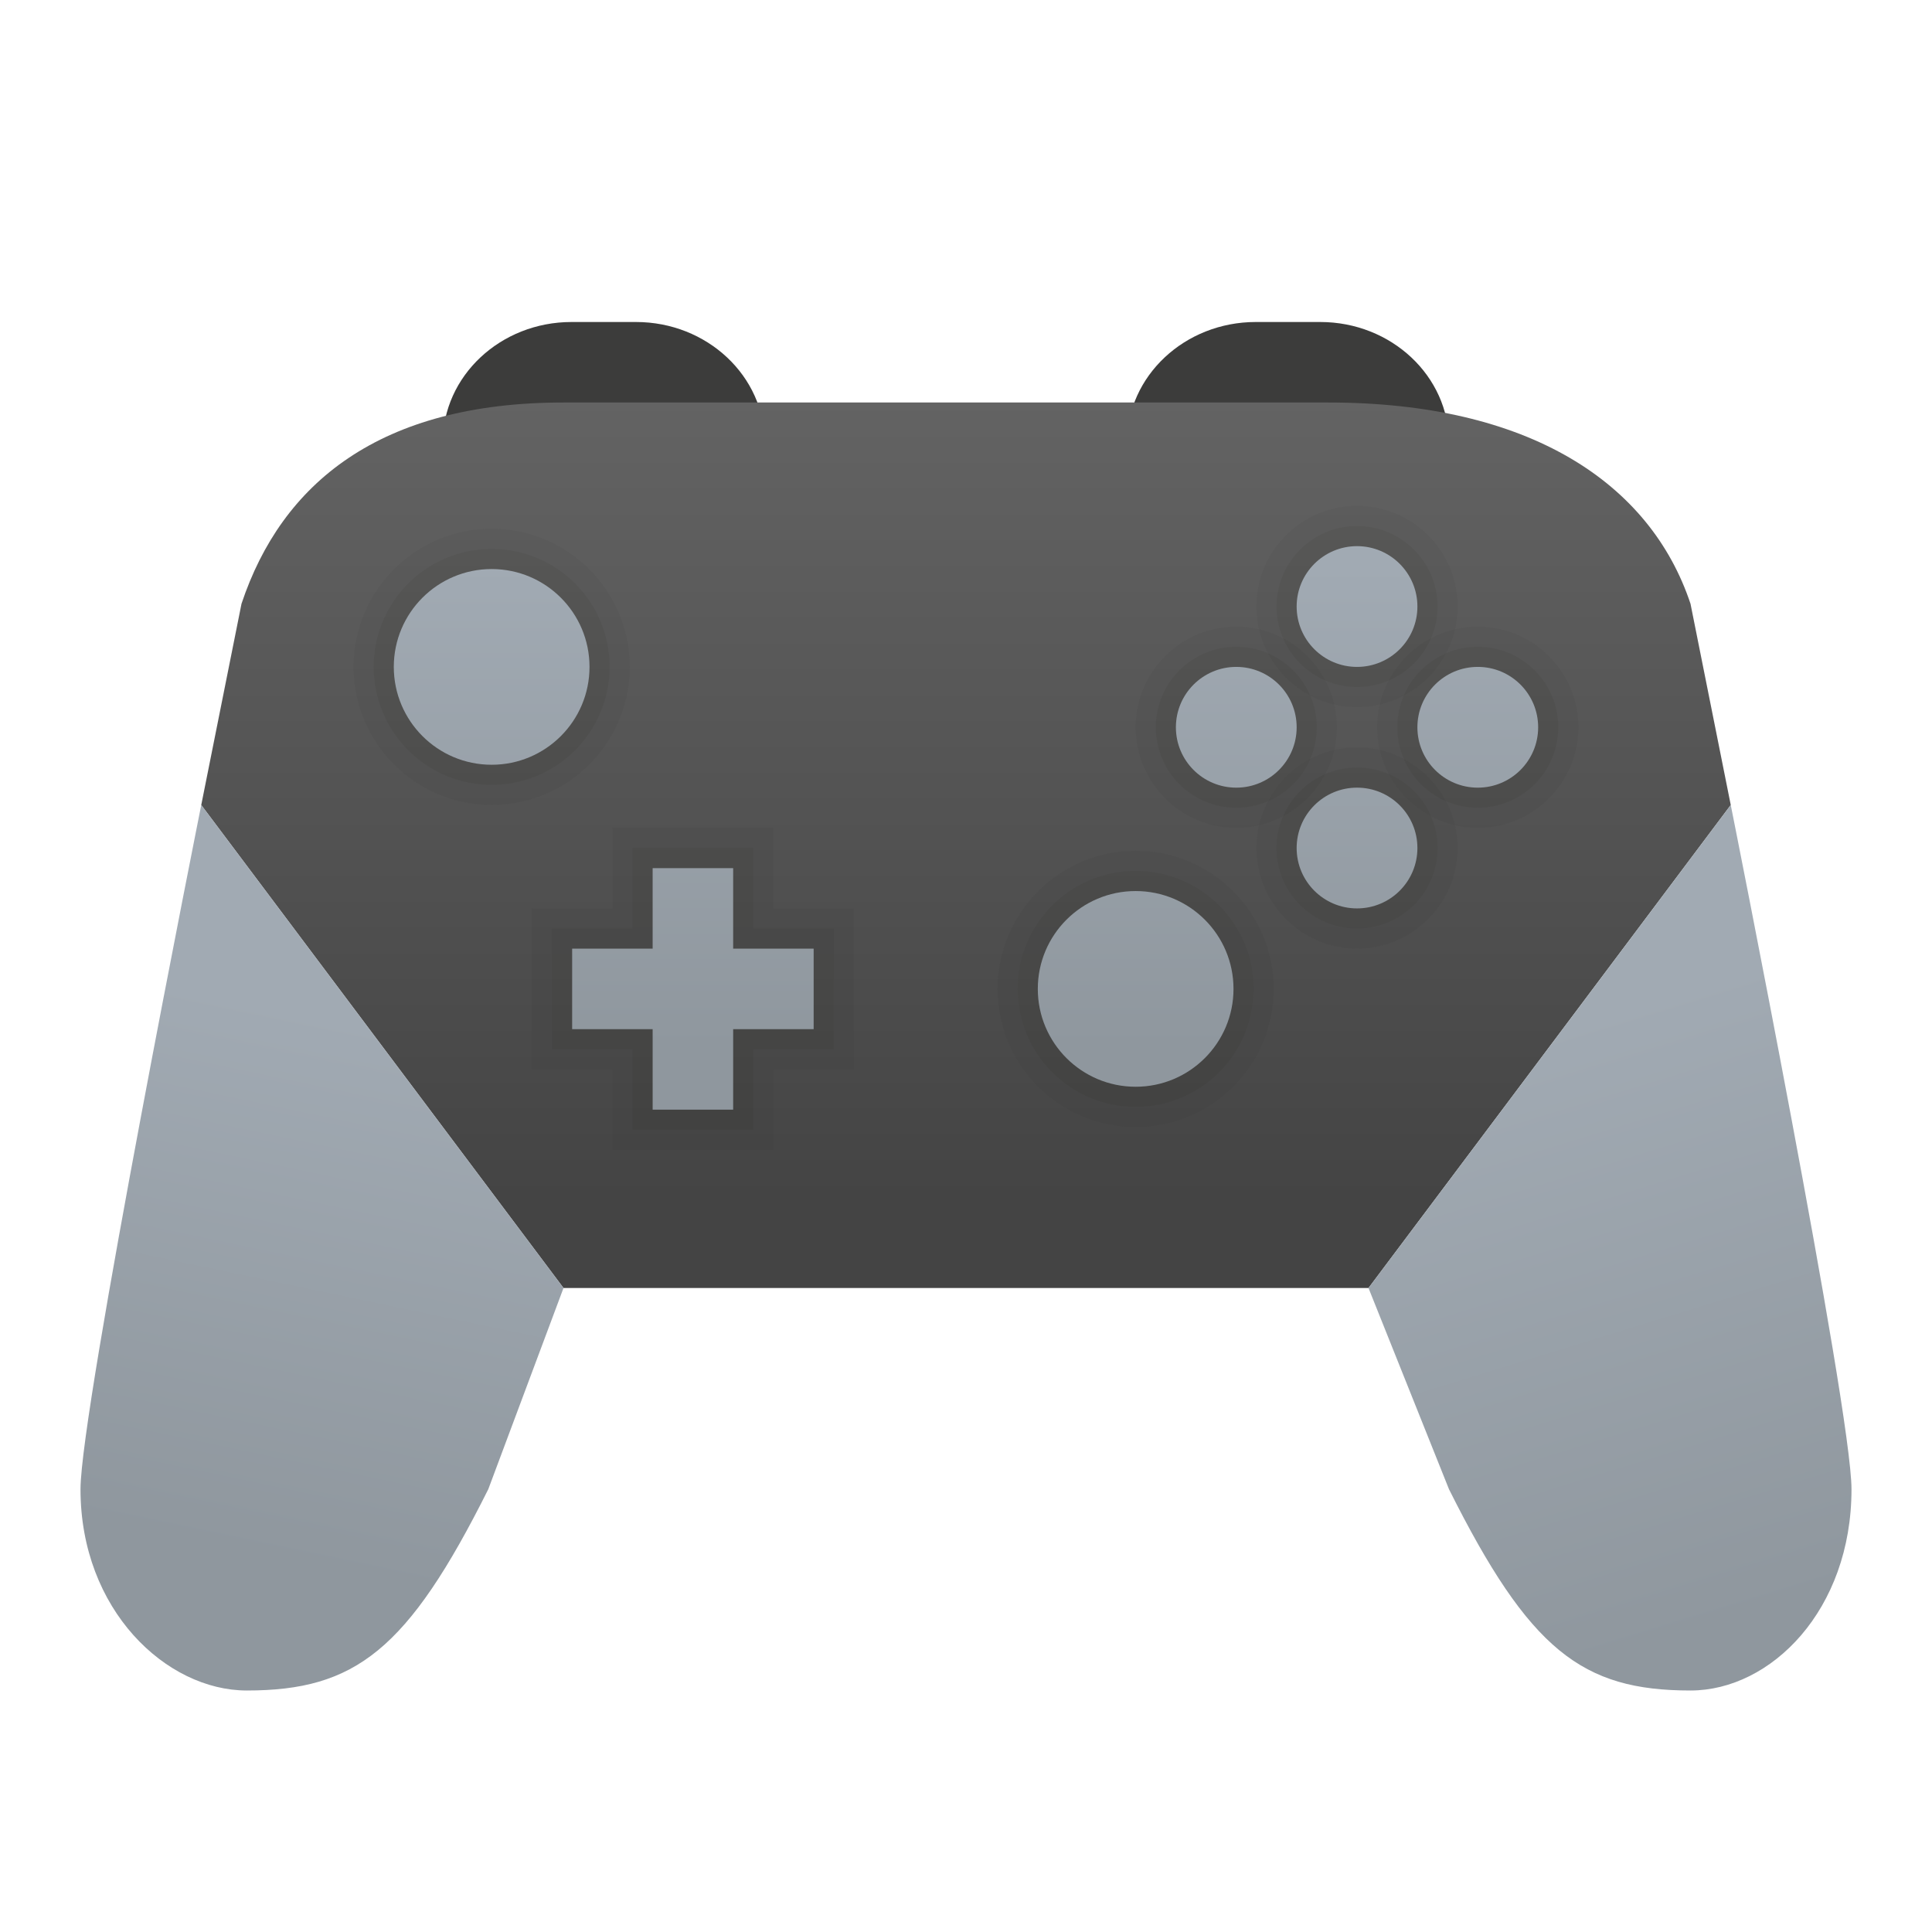 <svg xmlns="http://www.w3.org/2000/svg" viewBox="0 0 48 48"><path fill="#3c3c3b" d="M11,11h8c0-1.657-1.433-3-3.2-3h-1.6C12.433,8,11,9.343,11,11z"/><path fill="#3c3c3b" d="M28,11h8c0-1.657-1.433-3-3.2-3h-1.6C29.433,8,28,9.343,28,11z"/><linearGradient id="CRIzu4ItdE3NHmjWgurrsa" x1="24" x2="24" y1="9.892" y2="29.787" gradientUnits="userSpaceOnUse"><stop offset="0" stop-color="#636363"/><stop offset="1" stop-color="#444"/></linearGradient><path fill="url(#CRIzu4ItdE3NHmjWgurrsa)" d="M14,10h19c5,0,8,2,9,5l1,5l-9,12H14L5,20l1-5C7,12,9.441,10,14,10z"/><linearGradient id="CRIzu4ItdE3NHmjWgurrsb" x1="38.373" x2="42.906" y1="25.588" y2="40.321" gradientUnits="userSpaceOnUse"><stop offset="0" stop-color="#a1aab3"/><stop offset="1" stop-color="#8f979e"/></linearGradient><path fill="url(#CRIzu4ItdE3NHmjWgurrsb)" d="M43,20l-9,12l2,5c2,4,3.307,5,6,5c2,0,4-2,4-5C46,35,43,20,43,20z"/><linearGradient id="CRIzu4ItdE3NHmjWgurrsc" x1="9.6" x2="6.83" y1="25.522" y2="38.744" gradientUnits="userSpaceOnUse"><stop offset="0" stop-color="#a1aab3"/><stop offset="1" stop-color="#8f979e"/></linearGradient><path fill="url(#CRIzu4ItdE3NHmjWgurrsc)" d="M5,20l9,12l-1.869,5c-2,4-3.307,5-6,5C4.131,42,2,40,2,37C2,35,5,20,5,20z"/><circle cx="12.215" cy="16.569" r="2.431" fill="none" stroke="#1d1d1b" stroke-miterlimit="10" opacity=".07"/><path fill="#1d1d1b" d="M12.215,14.137c1.343,0,2.431,1.089,2.431,2.431S13.558,19,12.215,19s-2.431-1.089-2.431-2.431 S10.872,14.137,12.215,14.137 M12.215,13.137c-1.892,0-3.431,1.539-3.431,3.431S10.323,20,12.215,20s3.431-1.539,3.431-3.431 S14.107,13.137,12.215,13.137L12.215,13.137z" opacity=".05"/><linearGradient id="CRIzu4ItdE3NHmjWgurrsd" x1="12.215" x2="12.215" y1="14.014" y2="26.043" gradientUnits="userSpaceOnUse"><stop offset="0" stop-color="#a1aab3"/><stop offset="1" stop-color="#8f979e"/></linearGradient><circle cx="12.215" cy="16.569" r="2.431" fill="url(#CRIzu4ItdE3NHmjWgurrsd)"/><circle cx="28.215" cy="24.569" r="2.431" fill="none" stroke="#1d1d1b" stroke-miterlimit="10" opacity=".07"/><path fill="#1d1d1b" d="M28.215,22.137c1.343,0,2.431,1.089,2.431,2.431S29.558,27,28.215,27s-2.431-1.089-2.431-2.431 S26.872,22.137,28.215,22.137 M28.215,21.137c-1.892,0-3.431,1.539-3.431,3.431S26.323,28,28.215,28s3.431-1.539,3.431-3.431 S30.107,21.137,28.215,21.137L28.215,21.137z" opacity=".05"/><linearGradient id="CRIzu4ItdE3NHmjWgurrse" x1="28.215" x2="28.215" y1="14.014" y2="26.043" gradientUnits="userSpaceOnUse"><stop offset="0" stop-color="#a1aab3"/><stop offset="1" stop-color="#8f979e"/></linearGradient><circle cx="28.215" cy="24.569" r="2.431" fill="url(#CRIzu4ItdE3NHmjWgurrse)"/><g><polygon fill="none" stroke="#1d1d1b" stroke-miterlimit="10" points="20.215,23.569 18.215,23.569 18.215,21.569 16.215,21.569 16.215,23.569 14.215,23.569 14.215,25.569 16.215,25.569 16.215,27.569 18.215,27.569 18.215,25.569 20.215,25.569" opacity=".07"/><path fill="#1d1d1b" d="M18.215,21.569v2h2v2h-2v2h-2v-2h-2v-2h2v-2H18.215 M19.215,20.569h-1h-2h-1v1v1h-1h-1v1v2v1h1h1v1 v1h1h2h1v-1v-1h1h1v-1v-2v-1h-1h-1v-1V20.569L19.215,20.569z" opacity=".05"/><linearGradient id="CRIzu4ItdE3NHmjWgurrsf" x1="17.215" x2="17.215" y1="14.014" y2="26.043" gradientUnits="userSpaceOnUse"><stop offset="0" stop-color="#a1aab3"/><stop offset="1" stop-color="#8f979e"/></linearGradient><polygon fill="url(#CRIzu4ItdE3NHmjWgurrsf)" points="20.215,23.569 18.215,23.569 18.215,21.569 16.215,21.569 16.215,23.569 14.215,23.569 14.215,25.569 16.215,25.569 16.215,27.569 18.215,27.569 18.215,25.569 20.215,25.569"/></g><g><circle cx="33.715" cy="15.069" r="1.5" fill="none" stroke="#1d1d1b" stroke-miterlimit="10" opacity=".07"/><path fill="#1d1d1b" d="M33.715,13.569c0.828,0,1.5,0.672,1.5,1.5s-0.672,1.5-1.5,1.5s-1.5-0.672-1.5-1.5 S32.887,13.569,33.715,13.569 M33.715,12.569c-1.379,0-2.5,1.122-2.5,2.5s1.121,2.5,2.5,2.5s2.5-1.122,2.5-2.5 S35.094,12.569,33.715,12.569L33.715,12.569z" opacity=".05"/><linearGradient id="CRIzu4ItdE3NHmjWgurrsg" x1="33.715" x2="33.715" y1="14.014" y2="26.043" gradientUnits="userSpaceOnUse"><stop offset="0" stop-color="#a1aab3"/><stop offset="1" stop-color="#8f979e"/></linearGradient><circle cx="33.715" cy="15.069" r="1.5" fill="url(#CRIzu4ItdE3NHmjWgurrsg)"/></g><g><circle cx="36.715" cy="18.069" r="1.5" fill="none" stroke="#1d1d1b" stroke-miterlimit="10" opacity=".07"/><path fill="#1d1d1b" d="M36.715,16.569c0.828,0,1.5,0.672,1.5,1.5s-0.672,1.5-1.5,1.5s-1.5-0.672-1.5-1.5 S35.887,16.569,36.715,16.569 M36.715,15.569c-1.379,0-2.5,1.122-2.5,2.5s1.121,2.5,2.5,2.5s2.5-1.122,2.5-2.5 S38.094,15.569,36.715,15.569L36.715,15.569z" opacity=".05"/><linearGradient id="CRIzu4ItdE3NHmjWgurrsh" x1="36.715" x2="36.715" y1="14.014" y2="26.043" gradientUnits="userSpaceOnUse"><stop offset="0" stop-color="#a1aab3"/><stop offset="1" stop-color="#8f979e"/></linearGradient><circle cx="36.715" cy="18.069" r="1.5" fill="url(#CRIzu4ItdE3NHmjWgurrsh)"/></g><g><circle cx="33.715" cy="21.069" r="1.5" fill="none" stroke="#1d1d1b" stroke-miterlimit="10" opacity=".07"/><path fill="#1d1d1b" d="M33.715,19.569c0.828,0,1.5,0.672,1.5,1.5s-0.672,1.5-1.5,1.5s-1.5-0.672-1.5-1.5 S32.887,19.569,33.715,19.569 M33.715,18.569c-1.379,0-2.5,1.122-2.5,2.5s1.121,2.5,2.5,2.5s2.5-1.122,2.5-2.5 S35.094,18.569,33.715,18.569L33.715,18.569z" opacity=".05"/><linearGradient id="CRIzu4ItdE3NHmjWgurrsi" x1="33.715" x2="33.715" y1="14.014" y2="26.043" gradientUnits="userSpaceOnUse"><stop offset="0" stop-color="#a1aab3"/><stop offset="1" stop-color="#8f979e"/></linearGradient><circle cx="33.715" cy="21.069" r="1.5" fill="url(#CRIzu4ItdE3NHmjWgurrsi)"/></g><g><circle cx="30.715" cy="18.069" r="1.5" fill="none" stroke="#1d1d1b" stroke-miterlimit="10" opacity=".07"/><path fill="#1d1d1b" d="M30.715,16.569c0.828,0,1.5,0.672,1.5,1.5s-0.672,1.5-1.5,1.5s-1.5-0.672-1.5-1.5 S29.887,16.569,30.715,16.569 M30.715,15.569c-1.379,0-2.5,1.122-2.5,2.5s1.121,2.5,2.5,2.5s2.5-1.122,2.5-2.5 S32.094,15.569,30.715,15.569L30.715,15.569z" opacity=".05"/><linearGradient id="CRIzu4ItdE3NHmjWgurrsj" x1="30.715" x2="30.715" y1="14.014" y2="26.043" gradientUnits="userSpaceOnUse"><stop offset="0" stop-color="#a1aab3"/><stop offset="1" stop-color="#8f979e"/></linearGradient><circle cx="30.715" cy="18.069" r="1.5" fill="url(#CRIzu4ItdE3NHmjWgurrsj)"/></g></svg>